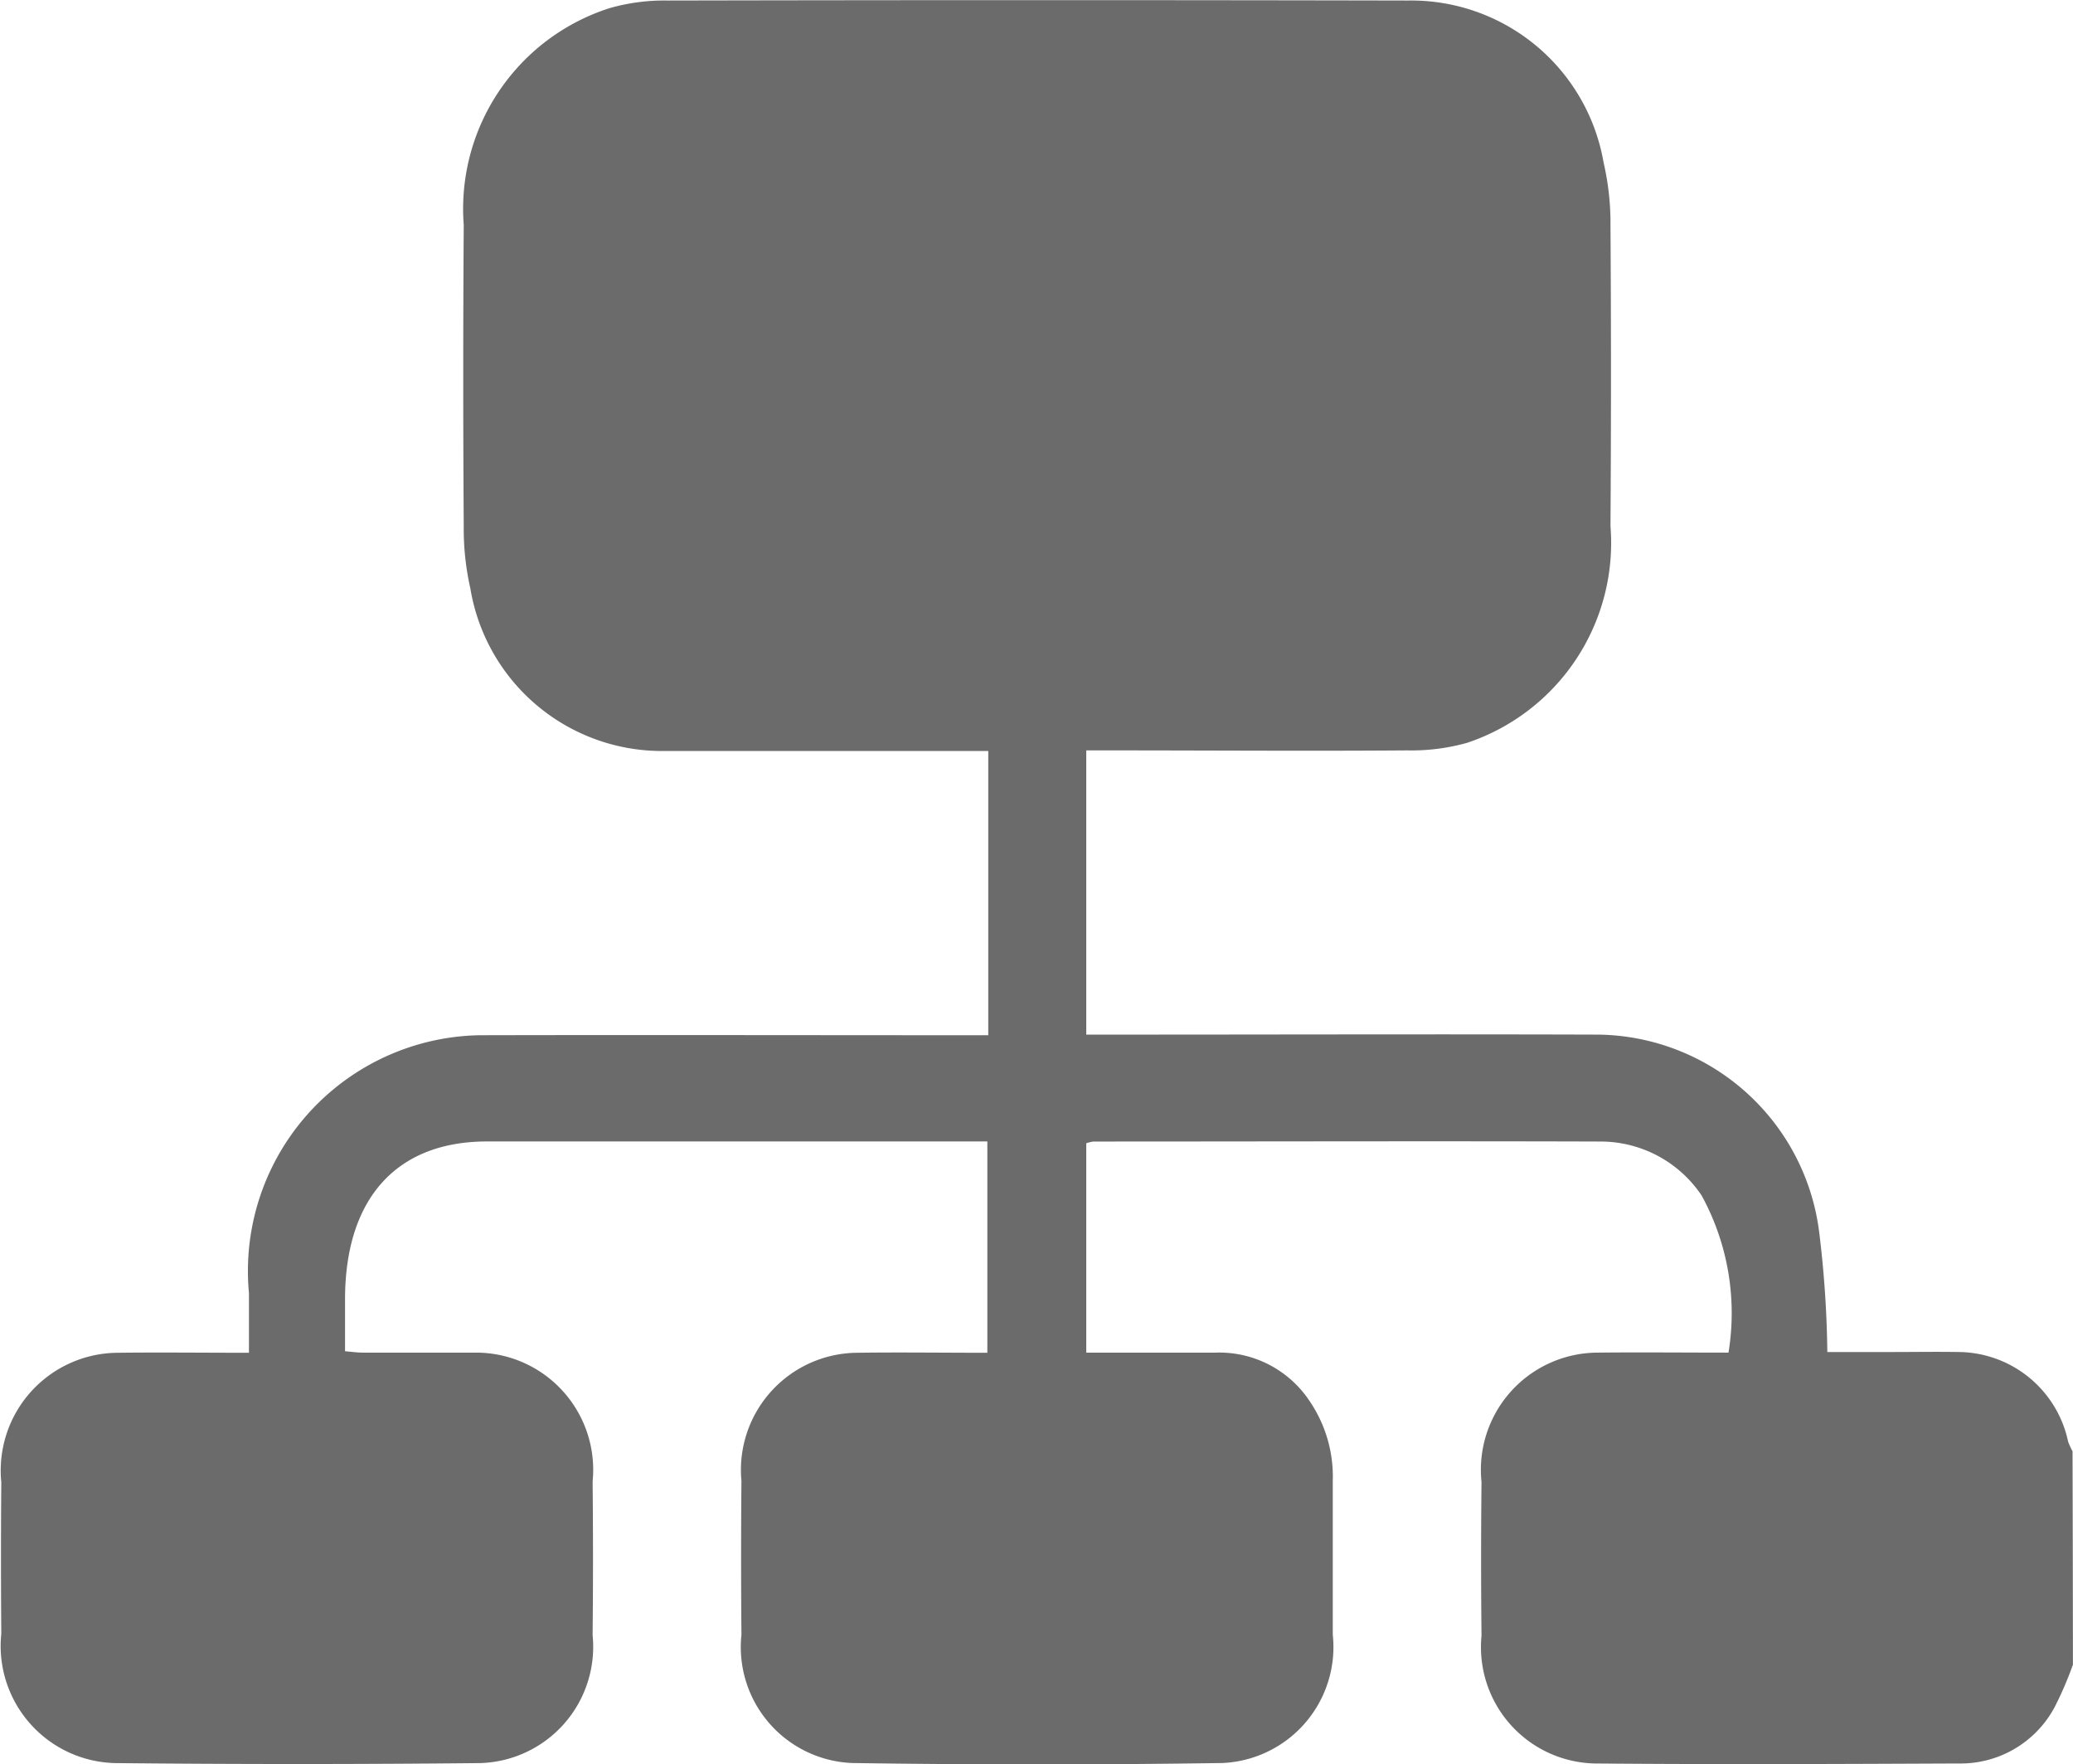 <svg xmlns="http://www.w3.org/2000/svg" width="27.246" height="23.185" viewBox="0 0 27.246 23.185"><defs><style>.a{fill:#6b6b6b;}</style></defs><g transform="translate(0 0)"><path class="a" d="M322.168,343.537a4.79,4.79,0,0,1-.238.553,1.4,1.4,0,0,1-1.26.745c-1.6.007-3.193.014-4.788,0a1.529,1.529,0,0,1-1.487-1.678q-.011-1.01,0-2.021a1.54,1.54,0,0,1,1.526-1.7c.565-.006,1.131,0,1.72,0a3.218,3.218,0,0,0-.352-2.063,1.6,1.6,0,0,0-1.345-.711c-2.217-.007-4.434,0-6.65,0a.482.482,0,0,0-.094.023v2.751h1.7a1.424,1.424,0,0,1,1.233.633,1.762,1.762,0,0,1,.307,1.051c0,.674,0,1.348,0,2.022a1.526,1.526,0,0,1-1.451,1.687q-2.434.036-4.868,0a1.525,1.525,0,0,1-1.453-1.685q-.009-1.01,0-2.021a1.54,1.54,0,0,1,1.51-1.685c.567-.008,1.134,0,1.722,0v-2.777h-.276q-3.153,0-6.3,0c-1.192,0-1.866.752-1.866,2.076v.681c.085.007.16.018.236.018.5,0,.993,0,1.49,0a1.54,1.54,0,0,1,1.528,1.693q.01,1.01,0,2.021a1.529,1.529,0,0,1-1.484,1.68q-2.394.024-4.788,0a1.54,1.54,0,0,1-1.5-1.7q-.008-1,0-1.992a1.547,1.547,0,0,1,1.522-1.7c.565-.007,1.132,0,1.733,0,0-.276,0-.53,0-.784a3.1,3.1,0,0,1,3.033-3.389c2.119-.005,4.238,0,6.358,0h.326v-3.735h-.293c-1.33,0-2.66,0-3.99,0a2.552,2.552,0,0,1-2.524-2.137,3.543,3.543,0,0,1-.087-.822q-.013-1.977,0-3.954a2.769,2.769,0,0,1,1.917-2.849,2.613,2.613,0,0,1,.761-.1q4.868-.01,9.736,0A2.566,2.566,0,0,1,316,323.8a3.513,3.513,0,0,1,.09.821q.013,1.977,0,3.954a2.77,2.77,0,0,1-1.883,2.847,2.7,2.7,0,0,1-.788.1c-1.3.01-2.607,0-3.911,0H309.2v3.735h.322c2.137,0,4.274-.007,6.411,0a2.964,2.964,0,0,1,2.9,2.595,14.074,14.074,0,0,1,.107,1.576h.852c.293,0,.585-.005.878,0a1.484,1.484,0,0,1,1.435,1.178.926.926,0,0,0,.058.126Q322.167,342.14,322.168,343.537Z" transform="translate(-294.923 -321.661)"/></g></svg>